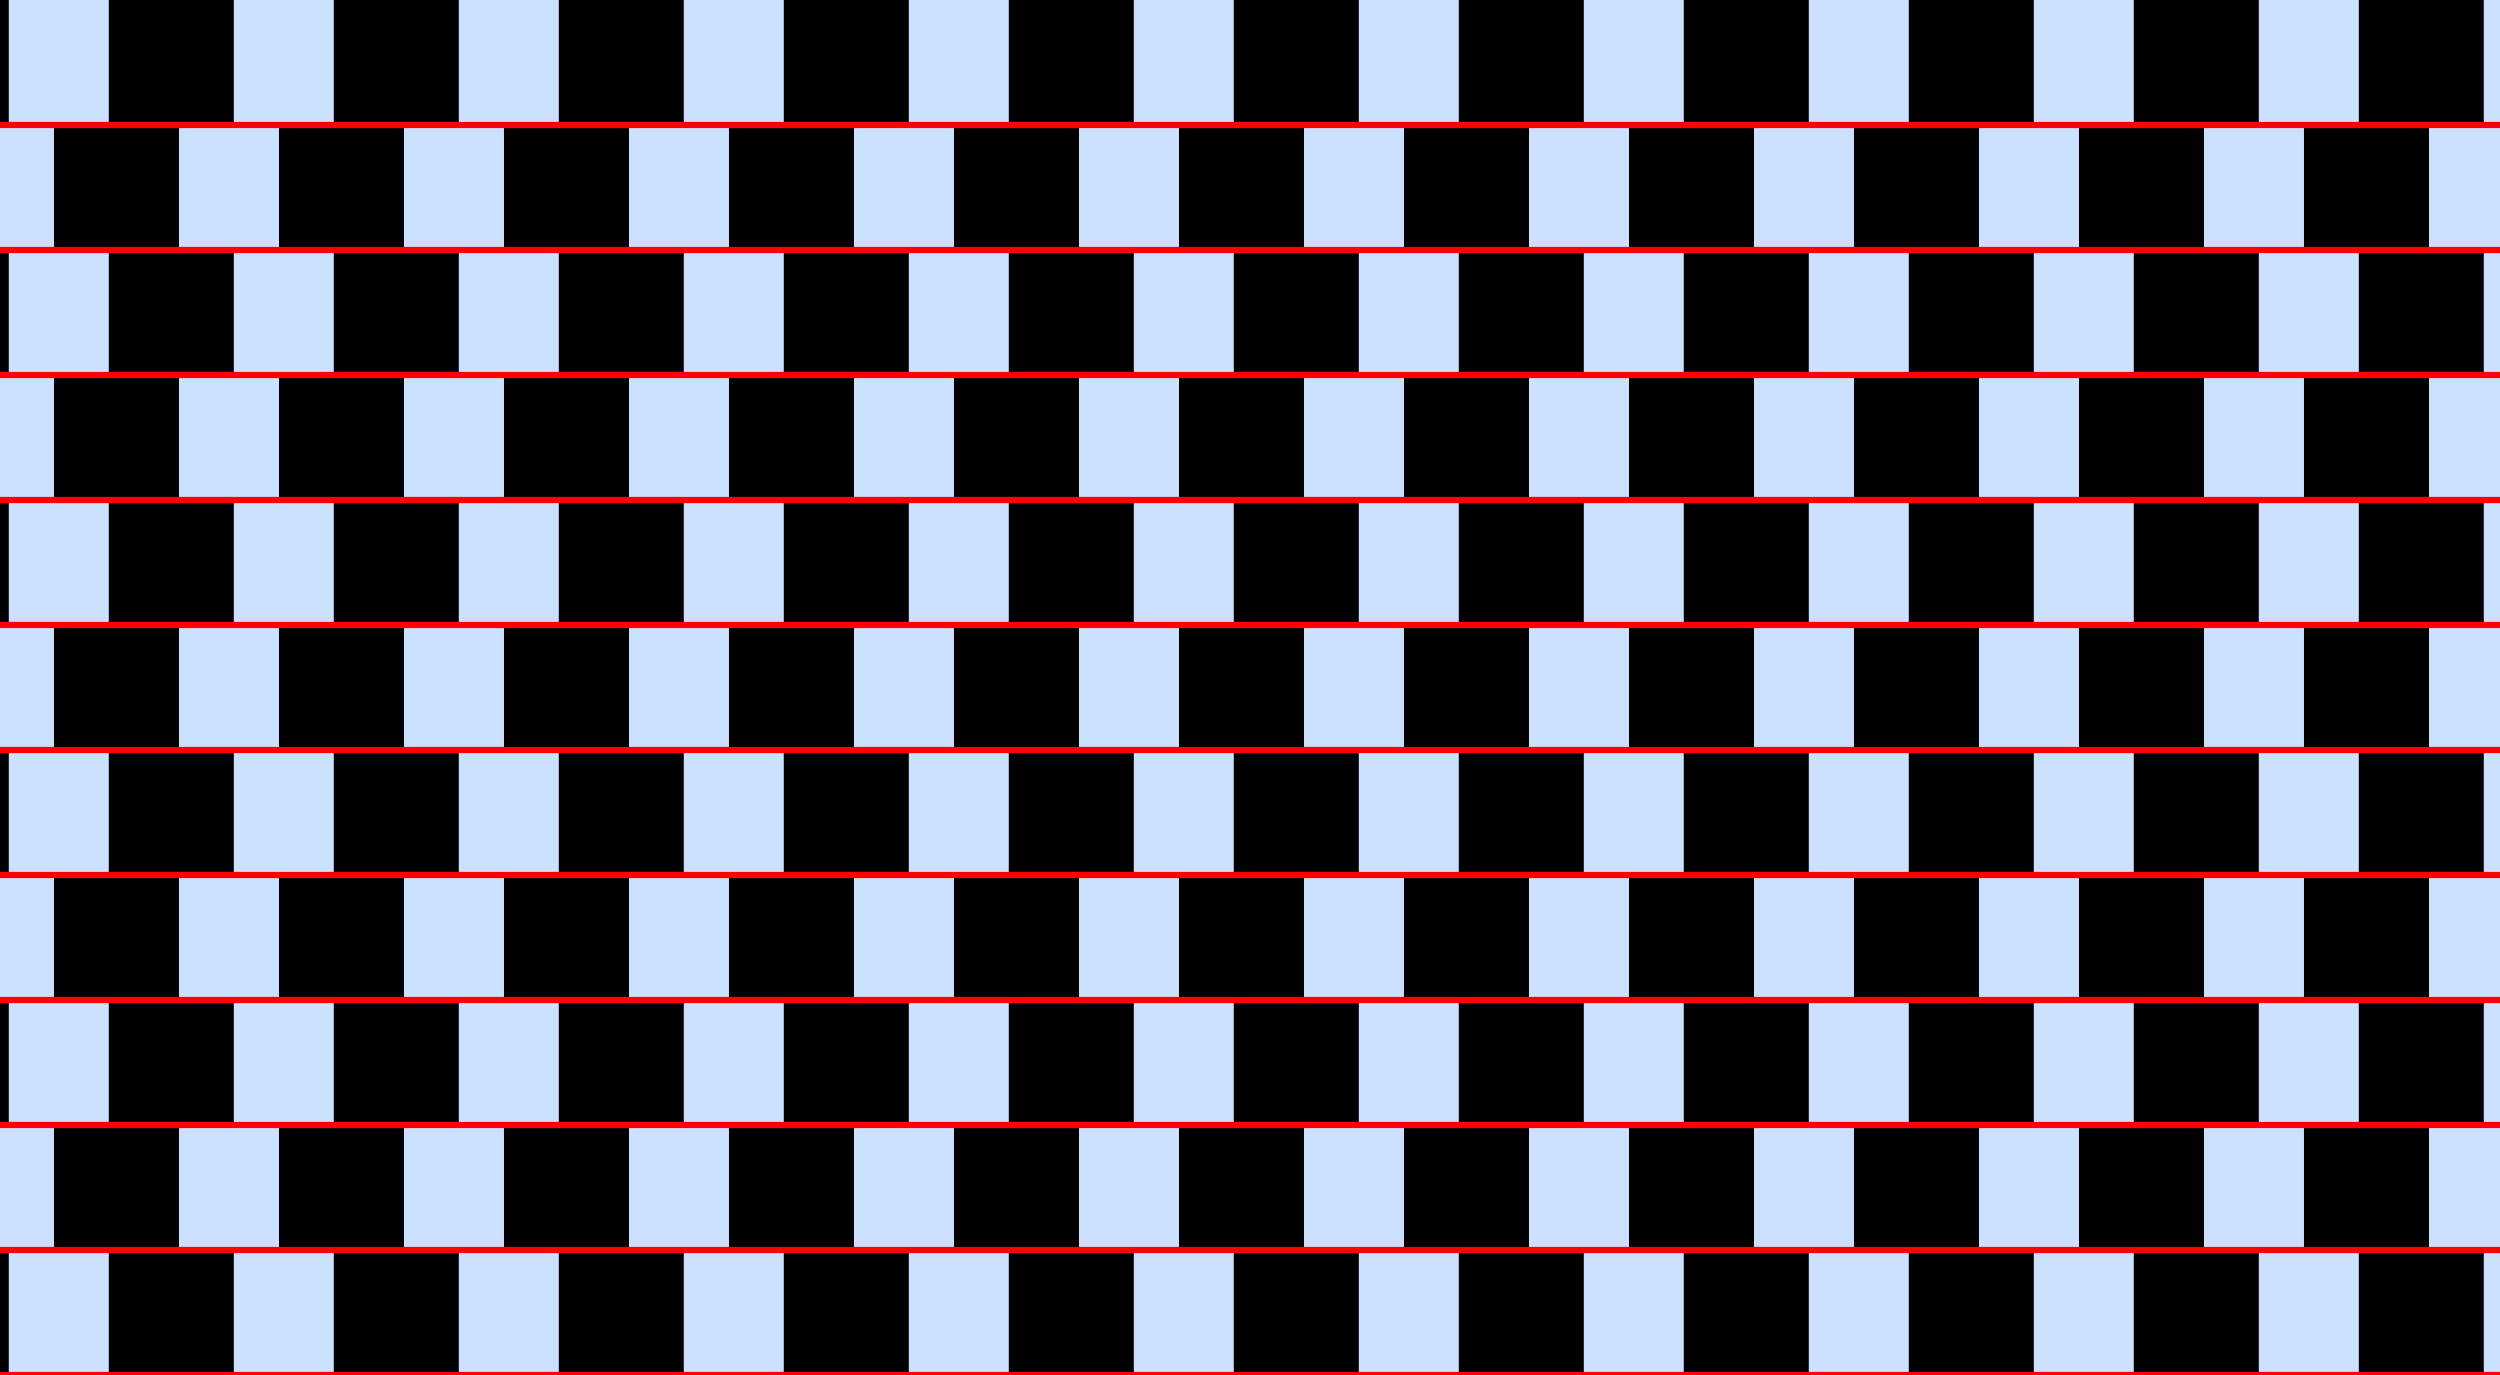 <?xml version="1.0" encoding="UTF-8"?>
<svg xmlns="http://www.w3.org/2000/svg" xmlns:xlink="http://www.w3.org/1999/xlink" width="400pt" height="220pt" viewBox="0 0 400 220" version="1.1">
<g id="surface901">
<rect x="0" y="0" width="400" height="220" style="fill:rgb(0%,40%,100%);fill-opacity:0.2;stroke:none;"/>
<path style=" stroke:none;fill-rule:nonzero;fill:rgb(0%,0%,0%);fill-opacity:1;" d="M -18.594 220 L -18.594 200 L 1.406 200 L 1.406 220 Z M -18.594 220 "/>
<path style=" stroke:none;fill-rule:nonzero;fill:rgb(0%,0%,0%);fill-opacity:1;" d="M -18.594 180 L -18.594 160 L 1.406 160 L 1.406 180 Z M -18.594 180 "/>
<path style=" stroke:none;fill-rule:nonzero;fill:rgb(0%,0%,0%);fill-opacity:1;" d="M -18.594 140 L -18.594 120 L 1.406 120 L 1.406 140 Z M -18.594 140 "/>
<path style=" stroke:none;fill-rule:nonzero;fill:rgb(0%,0%,0%);fill-opacity:1;" d="M -18.594 100 L -18.594 80 L 1.406 80 L 1.406 100 Z M -18.594 100 "/>
<path style=" stroke:none;fill-rule:nonzero;fill:rgb(0%,0%,0%);fill-opacity:1;" d="M -18.594 60 L -18.594 40 L 1.406 40 L 1.406 60 Z M -18.594 60 "/>
<path style=" stroke:none;fill-rule:nonzero;fill:rgb(0%,0%,0%);fill-opacity:1;" d="M -18.594 20 L -18.594 0 L 1.406 0 L 1.406 20 Z M -18.594 20 "/>
<path style=" stroke:none;fill-rule:nonzero;fill:rgb(0%,0%,0%);fill-opacity:1;" d="M 17.406 220 L 17.406 200 L 37.406 200 L 37.406 220 Z M 17.406 220 "/>
<path style=" stroke:none;fill-rule:nonzero;fill:rgb(0%,0%,0%);fill-opacity:1;" d="M 17.406 180 L 17.406 160 L 37.406 160 L 37.406 180 Z M 17.406 180 "/>
<path style=" stroke:none;fill-rule:nonzero;fill:rgb(0%,0%,0%);fill-opacity:1;" d="M 17.406 140 L 17.406 120 L 37.406 120 L 37.406 140 Z M 17.406 140 "/>
<path style=" stroke:none;fill-rule:nonzero;fill:rgb(0%,0%,0%);fill-opacity:1;" d="M 17.406 100 L 17.406 80 L 37.406 80 L 37.406 100 Z M 17.406 100 "/>
<path style=" stroke:none;fill-rule:nonzero;fill:rgb(0%,0%,0%);fill-opacity:1;" d="M 17.406 60 L 17.406 40 L 37.406 40 L 37.406 60 Z M 17.406 60 "/>
<path style=" stroke:none;fill-rule:nonzero;fill:rgb(0%,0%,0%);fill-opacity:1;" d="M 17.406 20 L 17.406 0 L 37.406 0 L 37.406 20 Z M 17.406 20 "/>
<path style=" stroke:none;fill-rule:nonzero;fill:rgb(0%,0%,0%);fill-opacity:1;" d="M 53.406 220 L 53.406 200 L 73.406 200 L 73.406 220 Z M 53.406 220 "/>
<path style=" stroke:none;fill-rule:nonzero;fill:rgb(0%,0%,0%);fill-opacity:1;" d="M 53.406 180 L 53.406 160 L 73.406 160 L 73.406 180 Z M 53.406 180 "/>
<path style=" stroke:none;fill-rule:nonzero;fill:rgb(0%,0%,0%);fill-opacity:1;" d="M 53.406 140 L 53.406 120 L 73.406 120 L 73.406 140 Z M 53.406 140 "/>
<path style=" stroke:none;fill-rule:nonzero;fill:rgb(0%,0%,0%);fill-opacity:1;" d="M 53.406 100 L 53.406 80 L 73.406 80 L 73.406 100 Z M 53.406 100 "/>
<path style=" stroke:none;fill-rule:nonzero;fill:rgb(0%,0%,0%);fill-opacity:1;" d="M 53.406 60 L 53.406 40 L 73.406 40 L 73.406 60 Z M 53.406 60 "/>
<path style=" stroke:none;fill-rule:nonzero;fill:rgb(0%,0%,0%);fill-opacity:1;" d="M 53.406 20 L 53.406 0 L 73.406 0 L 73.406 20 Z M 53.406 20 "/>
<path style=" stroke:none;fill-rule:nonzero;fill:rgb(0%,0%,0%);fill-opacity:1;" d="M 89.406 220 L 89.406 200 L 109.406 200 L 109.406 220 Z M 89.406 220 "/>
<path style=" stroke:none;fill-rule:nonzero;fill:rgb(0%,0%,0%);fill-opacity:1;" d="M 89.406 180 L 89.406 160 L 109.406 160 L 109.406 180 Z M 89.406 180 "/>
<path style=" stroke:none;fill-rule:nonzero;fill:rgb(0%,0%,0%);fill-opacity:1;" d="M 89.406 140 L 89.406 120 L 109.406 120 L 109.406 140 Z M 89.406 140 "/>
<path style=" stroke:none;fill-rule:nonzero;fill:rgb(0%,0%,0%);fill-opacity:1;" d="M 89.406 100 L 89.406 80 L 109.406 80 L 109.406 100 Z M 89.406 100 "/>
<path style=" stroke:none;fill-rule:nonzero;fill:rgb(0%,0%,0%);fill-opacity:1;" d="M 89.406 60 L 89.406 40 L 109.406 40 L 109.406 60 Z M 89.406 60 "/>
<path style=" stroke:none;fill-rule:nonzero;fill:rgb(0%,0%,0%);fill-opacity:1;" d="M 89.406 20 L 89.406 0 L 109.406 0 L 109.406 20 Z M 89.406 20 "/>
<path style=" stroke:none;fill-rule:nonzero;fill:rgb(0%,0%,0%);fill-opacity:1;" d="M 125.406 220 L 125.406 200 L 145.406 200 L 145.406 220 Z M 125.406 220 "/>
<path style=" stroke:none;fill-rule:nonzero;fill:rgb(0%,0%,0%);fill-opacity:1;" d="M 125.406 180 L 125.406 160 L 145.406 160 L 145.406 180 Z M 125.406 180 "/>
<path style=" stroke:none;fill-rule:nonzero;fill:rgb(0%,0%,0%);fill-opacity:1;" d="M 125.406 140 L 125.406 120 L 145.406 120 L 145.406 140 Z M 125.406 140 "/>
<path style=" stroke:none;fill-rule:nonzero;fill:rgb(0%,0%,0%);fill-opacity:1;" d="M 125.406 100 L 125.406 80 L 145.406 80 L 145.406 100 Z M 125.406 100 "/>
<path style=" stroke:none;fill-rule:nonzero;fill:rgb(0%,0%,0%);fill-opacity:1;" d="M 125.406 60 L 125.406 40 L 145.406 40 L 145.406 60 Z M 125.406 60 "/>
<path style=" stroke:none;fill-rule:nonzero;fill:rgb(0%,0%,0%);fill-opacity:1;" d="M 125.406 20 L 125.406 0 L 145.406 0 L 145.406 20 Z M 125.406 20 "/>
<path style=" stroke:none;fill-rule:nonzero;fill:rgb(0%,0%,0%);fill-opacity:1;" d="M 161.406 220 L 161.406 200 L 181.406 200 L 181.406 220 Z M 161.406 220 "/>
<path style=" stroke:none;fill-rule:nonzero;fill:rgb(0%,0%,0%);fill-opacity:1;" d="M 161.406 180 L 161.406 160 L 181.406 160 L 181.406 180 Z M 161.406 180 "/>
<path style=" stroke:none;fill-rule:nonzero;fill:rgb(0%,0%,0%);fill-opacity:1;" d="M 161.406 140 L 161.406 120 L 181.406 120 L 181.406 140 Z M 161.406 140 "/>
<path style=" stroke:none;fill-rule:nonzero;fill:rgb(0%,0%,0%);fill-opacity:1;" d="M 161.406 100 L 161.406 80 L 181.406 80 L 181.406 100 Z M 161.406 100 "/>
<path style=" stroke:none;fill-rule:nonzero;fill:rgb(0%,0%,0%);fill-opacity:1;" d="M 161.406 60 L 161.406 40 L 181.406 40 L 181.406 60 Z M 161.406 60 "/>
<path style=" stroke:none;fill-rule:nonzero;fill:rgb(0%,0%,0%);fill-opacity:1;" d="M 161.406 20 L 161.406 0 L 181.406 0 L 181.406 20 Z M 161.406 20 "/>
<path style=" stroke:none;fill-rule:nonzero;fill:rgb(0%,0%,0%);fill-opacity:1;" d="M 197.406 220 L 197.406 200 L 217.406 200 L 217.406 220 Z M 197.406 220 "/>
<path style=" stroke:none;fill-rule:nonzero;fill:rgb(0%,0%,0%);fill-opacity:1;" d="M 197.406 180 L 197.406 160 L 217.406 160 L 217.406 180 Z M 197.406 180 "/>
<path style=" stroke:none;fill-rule:nonzero;fill:rgb(0%,0%,0%);fill-opacity:1;" d="M 197.406 140 L 197.406 120 L 217.406 120 L 217.406 140 Z M 197.406 140 "/>
<path style=" stroke:none;fill-rule:nonzero;fill:rgb(0%,0%,0%);fill-opacity:1;" d="M 197.406 100 L 197.406 80 L 217.406 80 L 217.406 100 Z M 197.406 100 "/>
<path style=" stroke:none;fill-rule:nonzero;fill:rgb(0%,0%,0%);fill-opacity:1;" d="M 197.406 60 L 197.406 40 L 217.406 40 L 217.406 60 Z M 197.406 60 "/>
<path style=" stroke:none;fill-rule:nonzero;fill:rgb(0%,0%,0%);fill-opacity:1;" d="M 197.406 20 L 197.406 0 L 217.406 0 L 217.406 20 Z M 197.406 20 "/>
<path style=" stroke:none;fill-rule:nonzero;fill:rgb(0%,0%,0%);fill-opacity:1;" d="M 233.406 220 L 233.406 200 L 253.406 200 L 253.406 220 Z M 233.406 220 "/>
<path style=" stroke:none;fill-rule:nonzero;fill:rgb(0%,0%,0%);fill-opacity:1;" d="M 233.406 180 L 233.406 160 L 253.406 160 L 253.406 180 Z M 233.406 180 "/>
<path style=" stroke:none;fill-rule:nonzero;fill:rgb(0%,0%,0%);fill-opacity:1;" d="M 233.406 140 L 233.406 120 L 253.406 120 L 253.406 140 Z M 233.406 140 "/>
<path style=" stroke:none;fill-rule:nonzero;fill:rgb(0%,0%,0%);fill-opacity:1;" d="M 233.406 100 L 233.406 80 L 253.406 80 L 253.406 100 Z M 233.406 100 "/>
<path style=" stroke:none;fill-rule:nonzero;fill:rgb(0%,0%,0%);fill-opacity:1;" d="M 233.406 60 L 233.406 40 L 253.406 40 L 253.406 60 Z M 233.406 60 "/>
<path style=" stroke:none;fill-rule:nonzero;fill:rgb(0%,0%,0%);fill-opacity:1;" d="M 233.406 20 L 233.406 0 L 253.406 0 L 253.406 20 Z M 233.406 20 "/>
<path style=" stroke:none;fill-rule:nonzero;fill:rgb(0%,0%,0%);fill-opacity:1;" d="M 269.406 220 L 269.406 200 L 289.406 200 L 289.406 220 Z M 269.406 220 "/>
<path style=" stroke:none;fill-rule:nonzero;fill:rgb(0%,0%,0%);fill-opacity:1;" d="M 269.406 180 L 269.406 160 L 289.406 160 L 289.406 180 Z M 269.406 180 "/>
<path style=" stroke:none;fill-rule:nonzero;fill:rgb(0%,0%,0%);fill-opacity:1;" d="M 269.406 140 L 269.406 120 L 289.406 120 L 289.406 140 Z M 269.406 140 "/>
<path style=" stroke:none;fill-rule:nonzero;fill:rgb(0%,0%,0%);fill-opacity:1;" d="M 269.406 100 L 269.406 80 L 289.406 80 L 289.406 100 Z M 269.406 100 "/>
<path style=" stroke:none;fill-rule:nonzero;fill:rgb(0%,0%,0%);fill-opacity:1;" d="M 269.406 60 L 269.406 40 L 289.406 40 L 289.406 60 Z M 269.406 60 "/>
<path style=" stroke:none;fill-rule:nonzero;fill:rgb(0%,0%,0%);fill-opacity:1;" d="M 269.406 20 L 269.406 0 L 289.406 0 L 289.406 20 Z M 269.406 20 "/>
<path style=" stroke:none;fill-rule:nonzero;fill:rgb(0%,0%,0%);fill-opacity:1;" d="M 305.406 220 L 305.406 200 L 325.406 200 L 325.406 220 Z M 305.406 220 "/>
<path style=" stroke:none;fill-rule:nonzero;fill:rgb(0%,0%,0%);fill-opacity:1;" d="M 305.406 180 L 305.406 160 L 325.406 160 L 325.406 180 Z M 305.406 180 "/>
<path style=" stroke:none;fill-rule:nonzero;fill:rgb(0%,0%,0%);fill-opacity:1;" d="M 305.406 140 L 305.406 120 L 325.406 120 L 325.406 140 Z M 305.406 140 "/>
<path style=" stroke:none;fill-rule:nonzero;fill:rgb(0%,0%,0%);fill-opacity:1;" d="M 305.406 100 L 305.406 80 L 325.406 80 L 325.406 100 Z M 305.406 100 "/>
<path style=" stroke:none;fill-rule:nonzero;fill:rgb(0%,0%,0%);fill-opacity:1;" d="M 305.406 60 L 305.406 40 L 325.406 40 L 325.406 60 Z M 305.406 60 "/>
<path style=" stroke:none;fill-rule:nonzero;fill:rgb(0%,0%,0%);fill-opacity:1;" d="M 305.406 20 L 305.406 0 L 325.406 0 L 325.406 20 Z M 305.406 20 "/>
<path style=" stroke:none;fill-rule:nonzero;fill:rgb(0%,0%,0%);fill-opacity:1;" d="M 341.406 220 L 341.406 200 L 361.406 200 L 361.406 220 Z M 341.406 220 "/>
<path style=" stroke:none;fill-rule:nonzero;fill:rgb(0%,0%,0%);fill-opacity:1;" d="M 341.406 180 L 341.406 160 L 361.406 160 L 361.406 180 Z M 341.406 180 "/>
<path style=" stroke:none;fill-rule:nonzero;fill:rgb(0%,0%,0%);fill-opacity:1;" d="M 341.406 140 L 341.406 120 L 361.406 120 L 361.406 140 Z M 341.406 140 "/>
<path style=" stroke:none;fill-rule:nonzero;fill:rgb(0%,0%,0%);fill-opacity:1;" d="M 341.406 100 L 341.406 80 L 361.406 80 L 361.406 100 Z M 341.406 100 "/>
<path style=" stroke:none;fill-rule:nonzero;fill:rgb(0%,0%,0%);fill-opacity:1;" d="M 341.406 60 L 341.406 40 L 361.406 40 L 361.406 60 Z M 341.406 60 "/>
<path style=" stroke:none;fill-rule:nonzero;fill:rgb(0%,0%,0%);fill-opacity:1;" d="M 341.406 20 L 341.406 0 L 361.406 0 L 361.406 20 Z M 341.406 20 "/>
<path style=" stroke:none;fill-rule:nonzero;fill:rgb(0%,0%,0%);fill-opacity:1;" d="M 377.406 220 L 377.406 200 L 397.406 200 L 397.406 220 Z M 377.406 220 "/>
<path style=" stroke:none;fill-rule:nonzero;fill:rgb(0%,0%,0%);fill-opacity:1;" d="M 377.406 180 L 377.406 160 L 397.406 160 L 397.406 180 Z M 377.406 180 "/>
<path style=" stroke:none;fill-rule:nonzero;fill:rgb(0%,0%,0%);fill-opacity:1;" d="M 377.406 140 L 377.406 120 L 397.406 120 L 397.406 140 Z M 377.406 140 "/>
<path style=" stroke:none;fill-rule:nonzero;fill:rgb(0%,0%,0%);fill-opacity:1;" d="M 377.406 100 L 377.406 80 L 397.406 80 L 397.406 100 Z M 377.406 100 "/>
<path style=" stroke:none;fill-rule:nonzero;fill:rgb(0%,0%,0%);fill-opacity:1;" d="M 377.406 60 L 377.406 40 L 397.406 40 L 397.406 60 Z M 377.406 60 "/>
<path style=" stroke:none;fill-rule:nonzero;fill:rgb(0%,0%,0%);fill-opacity:1;" d="M 377.406 20 L 377.406 0 L 397.406 0 L 397.406 20 Z M 377.406 20 "/>
<path style=" stroke:none;fill-rule:nonzero;fill:rgb(0%,0%,0%);fill-opacity:1;" d="M 8.637 200 L 8.637 180 L 28.637 180 L 28.637 200 Z M 8.637 200 "/>
<path style=" stroke:none;fill-rule:nonzero;fill:rgb(0%,0%,0%);fill-opacity:1;" d="M 8.637 160 L 8.637 140 L 28.637 140 L 28.637 160 Z M 8.637 160 "/>
<path style=" stroke:none;fill-rule:nonzero;fill:rgb(0%,0%,0%);fill-opacity:1;" d="M 8.637 120 L 8.637 100 L 28.637 100 L 28.637 120 Z M 8.637 120 "/>
<path style=" stroke:none;fill-rule:nonzero;fill:rgb(0%,0%,0%);fill-opacity:1;" d="M 8.637 80 L 8.637 60 L 28.637 60 L 28.637 80 Z M 8.637 80 "/>
<path style=" stroke:none;fill-rule:nonzero;fill:rgb(0%,0%,0%);fill-opacity:1;" d="M 8.637 40 L 8.637 20 L 28.637 20 L 28.637 40 Z M 8.637 40 "/>
<path style=" stroke:none;fill-rule:nonzero;fill:rgb(0%,0%,0%);fill-opacity:1;" d="M 44.637 200 L 44.637 180 L 64.637 180 L 64.637 200 Z M 44.637 200 "/>
<path style=" stroke:none;fill-rule:nonzero;fill:rgb(0%,0%,0%);fill-opacity:1;" d="M 44.637 160 L 44.637 140 L 64.637 140 L 64.637 160 Z M 44.637 160 "/>
<path style=" stroke:none;fill-rule:nonzero;fill:rgb(0%,0%,0%);fill-opacity:1;" d="M 44.637 120 L 44.637 100 L 64.637 100 L 64.637 120 Z M 44.637 120 "/>
<path style=" stroke:none;fill-rule:nonzero;fill:rgb(0%,0%,0%);fill-opacity:1;" d="M 44.637 80 L 44.637 60 L 64.637 60 L 64.637 80 Z M 44.637 80 "/>
<path style=" stroke:none;fill-rule:nonzero;fill:rgb(0%,0%,0%);fill-opacity:1;" d="M 44.637 40 L 44.637 20 L 64.637 20 L 64.637 40 Z M 44.637 40 "/>
<path style=" stroke:none;fill-rule:nonzero;fill:rgb(0%,0%,0%);fill-opacity:1;" d="M 80.637 200 L 80.637 180 L 100.637 180 L 100.637 200 Z M 80.637 200 "/>
<path style=" stroke:none;fill-rule:nonzero;fill:rgb(0%,0%,0%);fill-opacity:1;" d="M 80.637 160 L 80.637 140 L 100.637 140 L 100.637 160 Z M 80.637 160 "/>
<path style=" stroke:none;fill-rule:nonzero;fill:rgb(0%,0%,0%);fill-opacity:1;" d="M 80.637 120 L 80.637 100 L 100.637 100 L 100.637 120 Z M 80.637 120 "/>
<path style=" stroke:none;fill-rule:nonzero;fill:rgb(0%,0%,0%);fill-opacity:1;" d="M 80.637 80 L 80.637 60 L 100.637 60 L 100.637 80 Z M 80.637 80 "/>
<path style=" stroke:none;fill-rule:nonzero;fill:rgb(0%,0%,0%);fill-opacity:1;" d="M 80.637 40 L 80.637 20 L 100.637 20 L 100.637 40 Z M 80.637 40 "/>
<path style=" stroke:none;fill-rule:nonzero;fill:rgb(0%,0%,0%);fill-opacity:1;" d="M 116.637 200 L 116.637 180 L 136.637 180 L 136.637 200 Z M 116.637 200 "/>
<path style=" stroke:none;fill-rule:nonzero;fill:rgb(0%,0%,0%);fill-opacity:1;" d="M 116.637 160 L 116.637 140 L 136.637 140 L 136.637 160 Z M 116.637 160 "/>
<path style=" stroke:none;fill-rule:nonzero;fill:rgb(0%,0%,0%);fill-opacity:1;" d="M 116.637 120 L 116.637 100 L 136.637 100 L 136.637 120 Z M 116.637 120 "/>
<path style=" stroke:none;fill-rule:nonzero;fill:rgb(0%,0%,0%);fill-opacity:1;" d="M 116.637 80 L 116.637 60 L 136.637 60 L 136.637 80 Z M 116.637 80 "/>
<path style=" stroke:none;fill-rule:nonzero;fill:rgb(0%,0%,0%);fill-opacity:1;" d="M 116.637 40 L 116.637 20 L 136.637 20 L 136.637 40 Z M 116.637 40 "/>
<path style=" stroke:none;fill-rule:nonzero;fill:rgb(0%,0%,0%);fill-opacity:1;" d="M 152.637 200 L 152.637 180 L 172.637 180 L 172.637 200 Z M 152.637 200 "/>
<path style=" stroke:none;fill-rule:nonzero;fill:rgb(0%,0%,0%);fill-opacity:1;" d="M 152.637 160 L 152.637 140 L 172.637 140 L 172.637 160 Z M 152.637 160 "/>
<path style=" stroke:none;fill-rule:nonzero;fill:rgb(0%,0%,0%);fill-opacity:1;" d="M 152.637 120 L 152.637 100 L 172.637 100 L 172.637 120 Z M 152.637 120 "/>
<path style=" stroke:none;fill-rule:nonzero;fill:rgb(0%,0%,0%);fill-opacity:1;" d="M 152.637 80 L 152.637 60 L 172.637 60 L 172.637 80 Z M 152.637 80 "/>
<path style=" stroke:none;fill-rule:nonzero;fill:rgb(0%,0%,0%);fill-opacity:1;" d="M 152.637 40 L 152.637 20 L 172.637 20 L 172.637 40 Z M 152.637 40 "/>
<path style=" stroke:none;fill-rule:nonzero;fill:rgb(0%,0%,0%);fill-opacity:1;" d="M 188.637 200 L 188.637 180 L 208.637 180 L 208.637 200 Z M 188.637 200 "/>
<path style=" stroke:none;fill-rule:nonzero;fill:rgb(0%,0%,0%);fill-opacity:1;" d="M 188.637 160 L 188.637 140 L 208.637 140 L 208.637 160 Z M 188.637 160 "/>
<path style=" stroke:none;fill-rule:nonzero;fill:rgb(0%,0%,0%);fill-opacity:1;" d="M 188.637 120 L 188.637 100 L 208.637 100 L 208.637 120 Z M 188.637 120 "/>
<path style=" stroke:none;fill-rule:nonzero;fill:rgb(0%,0%,0%);fill-opacity:1;" d="M 188.637 80 L 188.637 60 L 208.637 60 L 208.637 80 Z M 188.637 80 "/>
<path style=" stroke:none;fill-rule:nonzero;fill:rgb(0%,0%,0%);fill-opacity:1;" d="M 188.637 40 L 188.637 20 L 208.637 20 L 208.637 40 Z M 188.637 40 "/>
<path style=" stroke:none;fill-rule:nonzero;fill:rgb(0%,0%,0%);fill-opacity:1;" d="M 224.637 200 L 224.637 180 L 244.637 180 L 244.637 200 Z M 224.637 200 "/>
<path style=" stroke:none;fill-rule:nonzero;fill:rgb(0%,0%,0%);fill-opacity:1;" d="M 224.637 160 L 224.637 140 L 244.637 140 L 244.637 160 Z M 224.637 160 "/>
<path style=" stroke:none;fill-rule:nonzero;fill:rgb(0%,0%,0%);fill-opacity:1;" d="M 224.637 120 L 224.637 100 L 244.637 100 L 244.637 120 Z M 224.637 120 "/>
<path style=" stroke:none;fill-rule:nonzero;fill:rgb(0%,0%,0%);fill-opacity:1;" d="M 224.637 80 L 224.637 60 L 244.637 60 L 244.637 80 Z M 224.637 80 "/>
<path style=" stroke:none;fill-rule:nonzero;fill:rgb(0%,0%,0%);fill-opacity:1;" d="M 224.637 40 L 224.637 20 L 244.637 20 L 244.637 40 Z M 224.637 40 "/>
<path style=" stroke:none;fill-rule:nonzero;fill:rgb(0%,0%,0%);fill-opacity:1;" d="M 260.637 200 L 260.637 180 L 280.637 180 L 280.637 200 Z M 260.637 200 "/>
<path style=" stroke:none;fill-rule:nonzero;fill:rgb(0%,0%,0%);fill-opacity:1;" d="M 260.637 160 L 260.637 140 L 280.637 140 L 280.637 160 Z M 260.637 160 "/>
<path style=" stroke:none;fill-rule:nonzero;fill:rgb(0%,0%,0%);fill-opacity:1;" d="M 260.637 120 L 260.637 100 L 280.637 100 L 280.637 120 Z M 260.637 120 "/>
<path style=" stroke:none;fill-rule:nonzero;fill:rgb(0%,0%,0%);fill-opacity:1;" d="M 260.637 80 L 260.637 60 L 280.637 60 L 280.637 80 Z M 260.637 80 "/>
<path style=" stroke:none;fill-rule:nonzero;fill:rgb(0%,0%,0%);fill-opacity:1;" d="M 260.637 40 L 260.637 20 L 280.637 20 L 280.637 40 Z M 260.637 40 "/>
<path style=" stroke:none;fill-rule:nonzero;fill:rgb(0%,0%,0%);fill-opacity:1;" d="M 296.637 200 L 296.637 180 L 316.637 180 L 316.637 200 Z M 296.637 200 "/>
<path style=" stroke:none;fill-rule:nonzero;fill:rgb(0%,0%,0%);fill-opacity:1;" d="M 296.637 160 L 296.637 140 L 316.637 140 L 316.637 160 Z M 296.637 160 "/>
<path style=" stroke:none;fill-rule:nonzero;fill:rgb(0%,0%,0%);fill-opacity:1;" d="M 296.637 120 L 296.637 100 L 316.637 100 L 316.637 120 Z M 296.637 120 "/>
<path style=" stroke:none;fill-rule:nonzero;fill:rgb(0%,0%,0%);fill-opacity:1;" d="M 296.637 80 L 296.637 60 L 316.637 60 L 316.637 80 Z M 296.637 80 "/>
<path style=" stroke:none;fill-rule:nonzero;fill:rgb(0%,0%,0%);fill-opacity:1;" d="M 296.637 40 L 296.637 20 L 316.637 20 L 316.637 40 Z M 296.637 40 "/>
<path style=" stroke:none;fill-rule:nonzero;fill:rgb(0%,0%,0%);fill-opacity:1;" d="M 332.637 200 L 332.637 180 L 352.637 180 L 352.637 200 Z M 332.637 200 "/>
<path style=" stroke:none;fill-rule:nonzero;fill:rgb(0%,0%,0%);fill-opacity:1;" d="M 332.637 160 L 332.637 140 L 352.637 140 L 352.637 160 Z M 332.637 160 "/>
<path style=" stroke:none;fill-rule:nonzero;fill:rgb(0%,0%,0%);fill-opacity:1;" d="M 332.637 120 L 332.637 100 L 352.637 100 L 352.637 120 Z M 332.637 120 "/>
<path style=" stroke:none;fill-rule:nonzero;fill:rgb(0%,0%,0%);fill-opacity:1;" d="M 332.637 80 L 332.637 60 L 352.637 60 L 352.637 80 Z M 332.637 80 "/>
<path style=" stroke:none;fill-rule:nonzero;fill:rgb(0%,0%,0%);fill-opacity:1;" d="M 332.637 40 L 332.637 20 L 352.637 20 L 352.637 40 Z M 332.637 40 "/>
<path style=" stroke:none;fill-rule:nonzero;fill:rgb(0%,0%,0%);fill-opacity:1;" d="M 368.637 200 L 368.637 180 L 388.637 180 L 388.637 200 Z M 368.637 200 "/>
<path style=" stroke:none;fill-rule:nonzero;fill:rgb(0%,0%,0%);fill-opacity:1;" d="M 368.637 160 L 368.637 140 L 388.637 140 L 388.637 160 Z M 368.637 160 "/>
<path style=" stroke:none;fill-rule:nonzero;fill:rgb(0%,0%,0%);fill-opacity:1;" d="M 368.637 120 L 368.637 100 L 388.637 100 L 388.637 120 Z M 368.637 120 "/>
<path style=" stroke:none;fill-rule:nonzero;fill:rgb(0%,0%,0%);fill-opacity:1;" d="M 368.637 80 L 368.637 60 L 388.637 60 L 388.637 80 Z M 368.637 80 "/>
<path style=" stroke:none;fill-rule:nonzero;fill:rgb(0%,0%,0%);fill-opacity:1;" d="M 368.637 40 L 368.637 20 L 388.637 20 L 388.637 40 Z M 368.637 40 "/>
<path style="fill:none;stroke-width:1;stroke-linecap:square;stroke-linejoin:miter;stroke:rgb(100%,0%,0%);stroke-opacity:1;stroke-miterlimit:3.25;" d="M 0 220 L 400 220 "/>
<path style="fill:none;stroke-width:1;stroke-linecap:square;stroke-linejoin:miter;stroke:rgb(100%,0%,0%);stroke-opacity:1;stroke-miterlimit:3.25;" d="M 0 200 L 400 200 "/>
<path style="fill:none;stroke-width:1;stroke-linecap:square;stroke-linejoin:miter;stroke:rgb(100%,0%,0%);stroke-opacity:1;stroke-miterlimit:3.25;" d="M 0 180 L 400 180 "/>
<path style="fill:none;stroke-width:1;stroke-linecap:square;stroke-linejoin:miter;stroke:rgb(100%,0%,0%);stroke-opacity:1;stroke-miterlimit:3.25;" d="M 0 160 L 400 160 "/>
<path style="fill:none;stroke-width:1;stroke-linecap:square;stroke-linejoin:miter;stroke:rgb(100%,0%,0%);stroke-opacity:1;stroke-miterlimit:3.25;" d="M 0 140 L 400 140 "/>
<path style="fill:none;stroke-width:1;stroke-linecap:square;stroke-linejoin:miter;stroke:rgb(100%,0%,0%);stroke-opacity:1;stroke-miterlimit:3.25;" d="M 0 120 L 400 120 "/>
<path style="fill:none;stroke-width:1;stroke-linecap:square;stroke-linejoin:miter;stroke:rgb(100%,0%,0%);stroke-opacity:1;stroke-miterlimit:3.25;" d="M 0 100 L 400 100 "/>
<path style="fill:none;stroke-width:1;stroke-linecap:square;stroke-linejoin:miter;stroke:rgb(100%,0%,0%);stroke-opacity:1;stroke-miterlimit:3.25;" d="M 0 80 L 400 80 "/>
<path style="fill:none;stroke-width:1;stroke-linecap:square;stroke-linejoin:miter;stroke:rgb(100%,0%,0%);stroke-opacity:1;stroke-miterlimit:3.25;" d="M 0 60 L 400 60 "/>
<path style="fill:none;stroke-width:1;stroke-linecap:square;stroke-linejoin:miter;stroke:rgb(100%,0%,0%);stroke-opacity:1;stroke-miterlimit:3.25;" d="M 0 40 L 400 40 "/>
<path style="fill:none;stroke-width:1;stroke-linecap:square;stroke-linejoin:miter;stroke:rgb(100%,0%,0%);stroke-opacity:1;stroke-miterlimit:3.25;" d="M 0 20 L 400 20 "/>
</g>
</svg>
